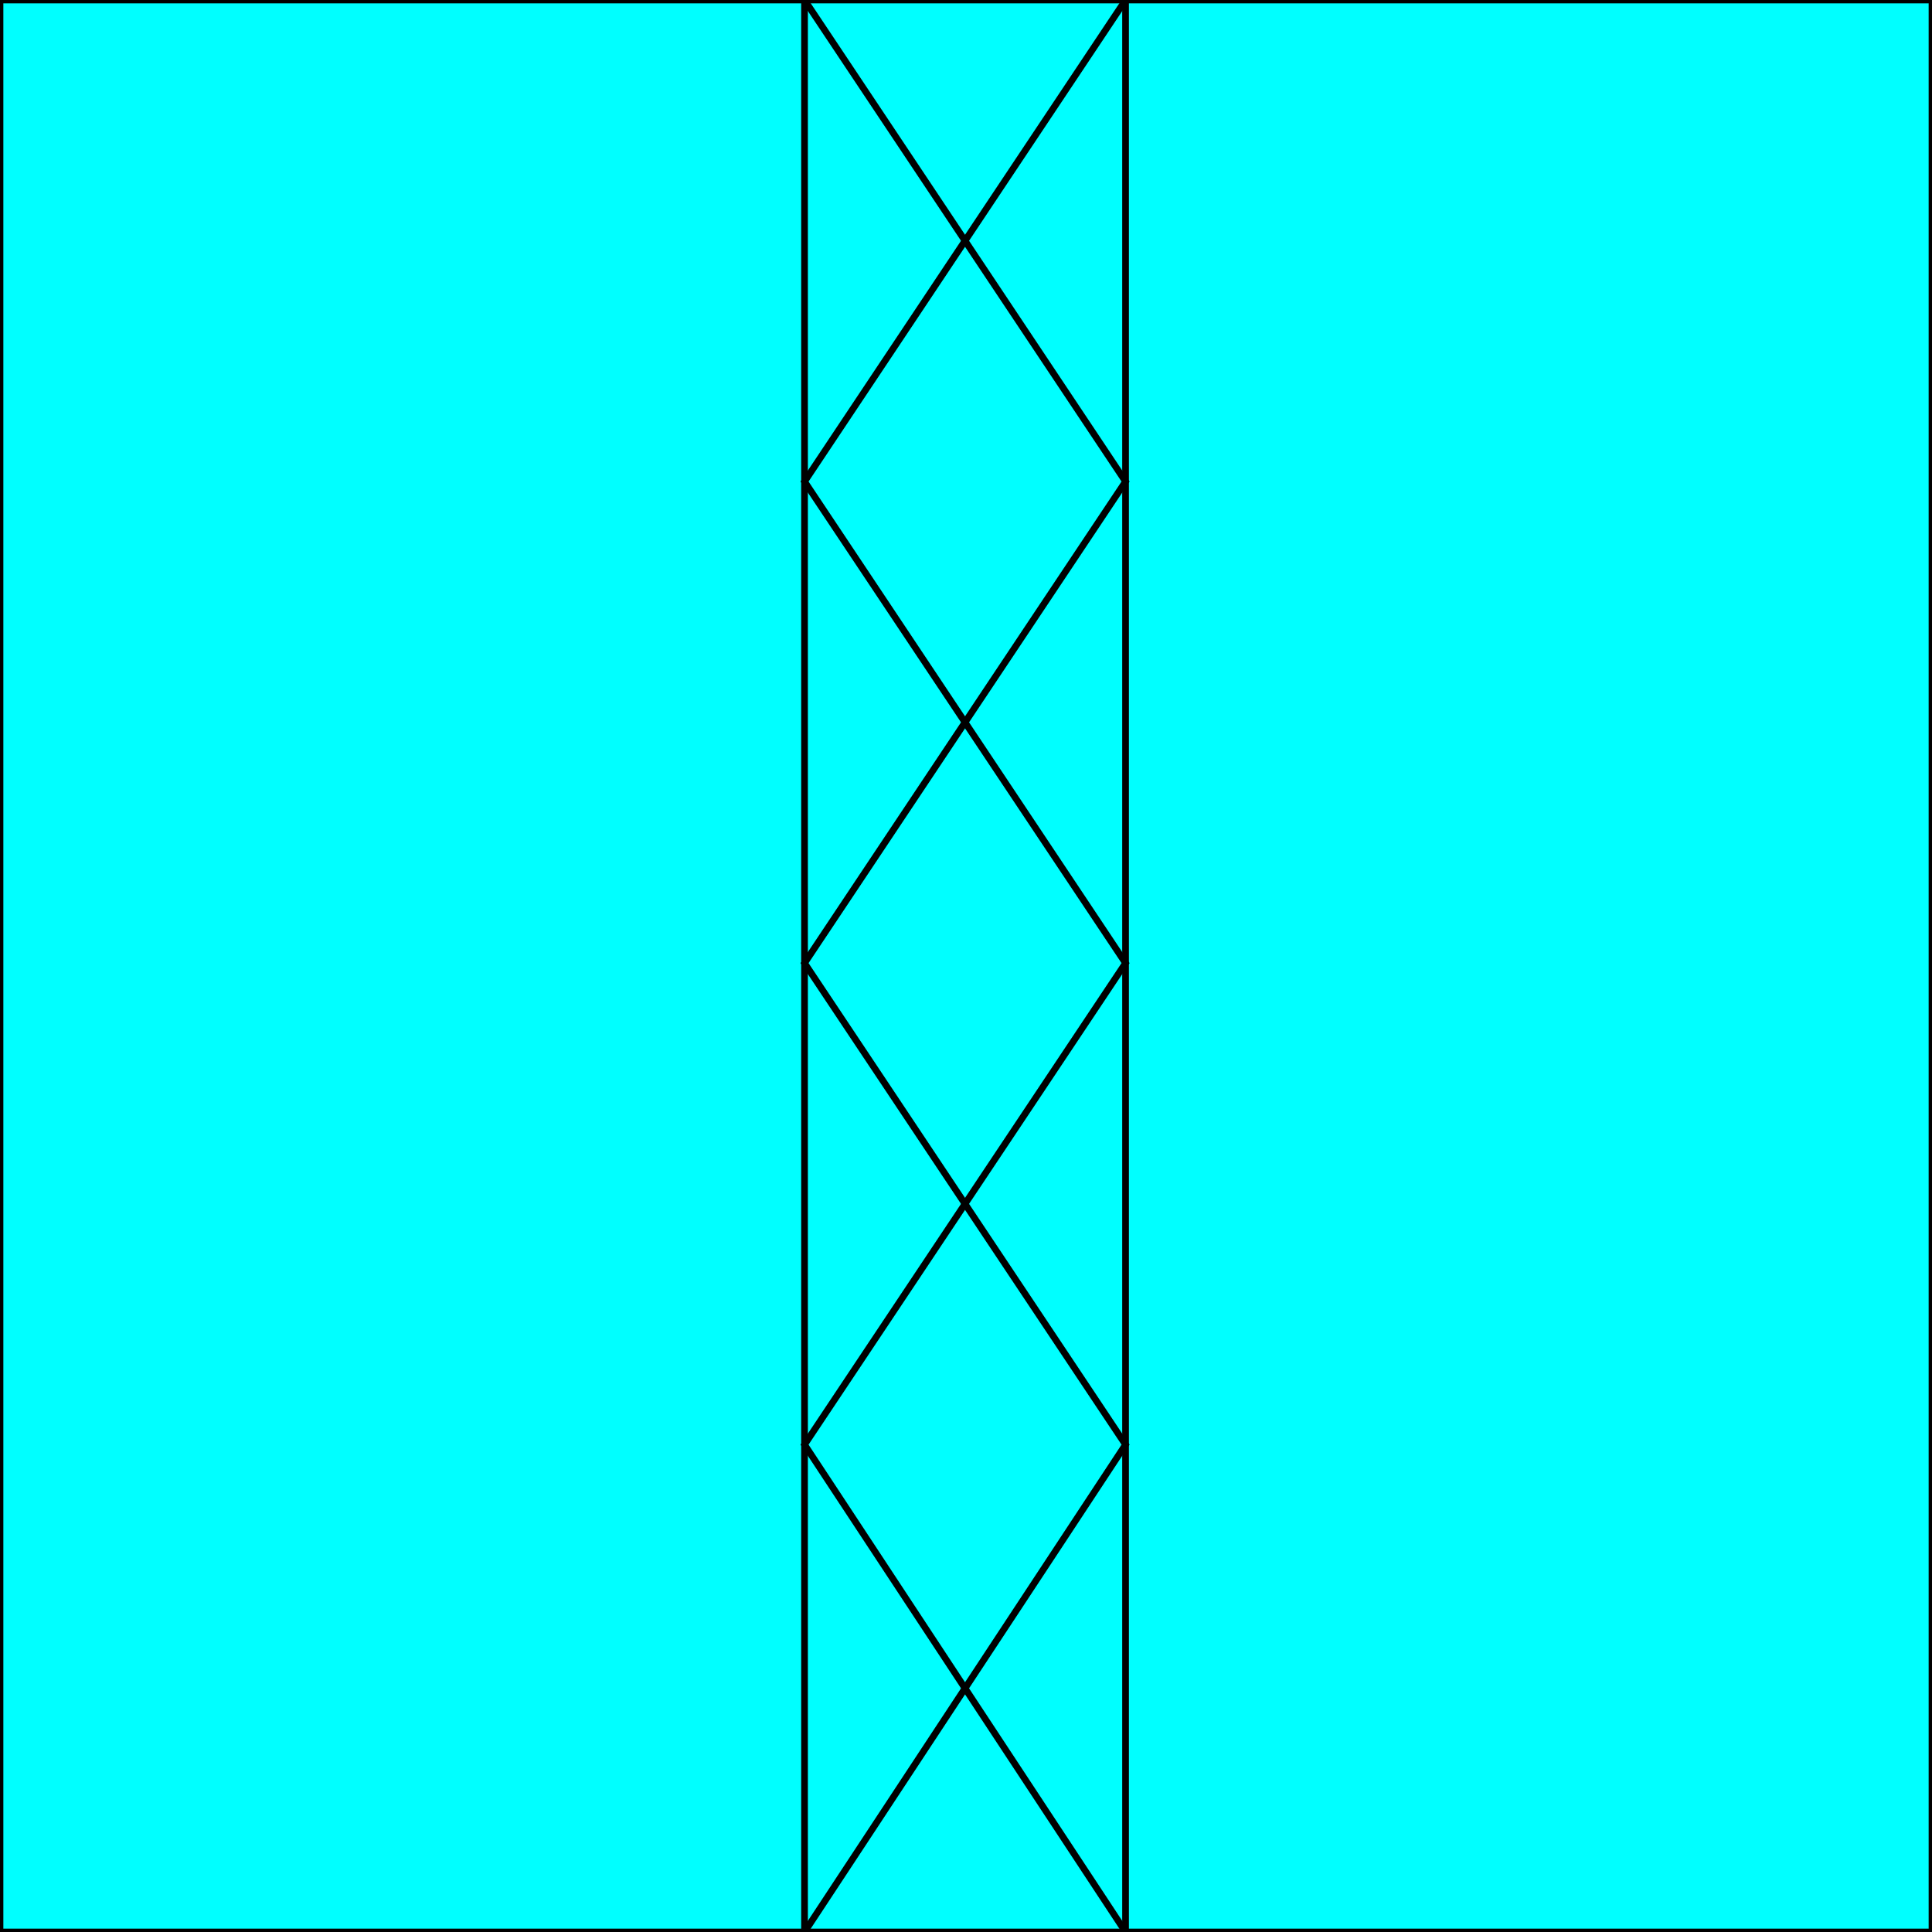 <svg width="150" height="150" viewBox="0 0 150 150" fill="none" xmlns="http://www.w3.org/2000/svg">
<g clip-path="url(#clip0_2109_162883)">
<path d="M0 150V0H150V150H0Z" fill="#00FFFF" stroke="black" stroke-width="0.52"/>
<path d="M62.463 0V150" stroke="black" stroke-width="0.52"/>
<path d="M87.388 150V0" stroke="black" stroke-width="0.52"/>
<path d="M87.388 150L62.463 112.162L87.388 74.775L62.463 37.387L87.388 0" stroke="black" stroke-width="0.52"/>
<path d="M62.463 0L87.388 37.387L62.463 74.775L87.388 112.162L62.463 150" stroke="black" stroke-width="0.52"/>
</g>
<defs>
<clipPath id="clip0_2109_162883">
<rect width="150" height="150" fill="white"/>
</clipPath>
</defs>
</svg>
